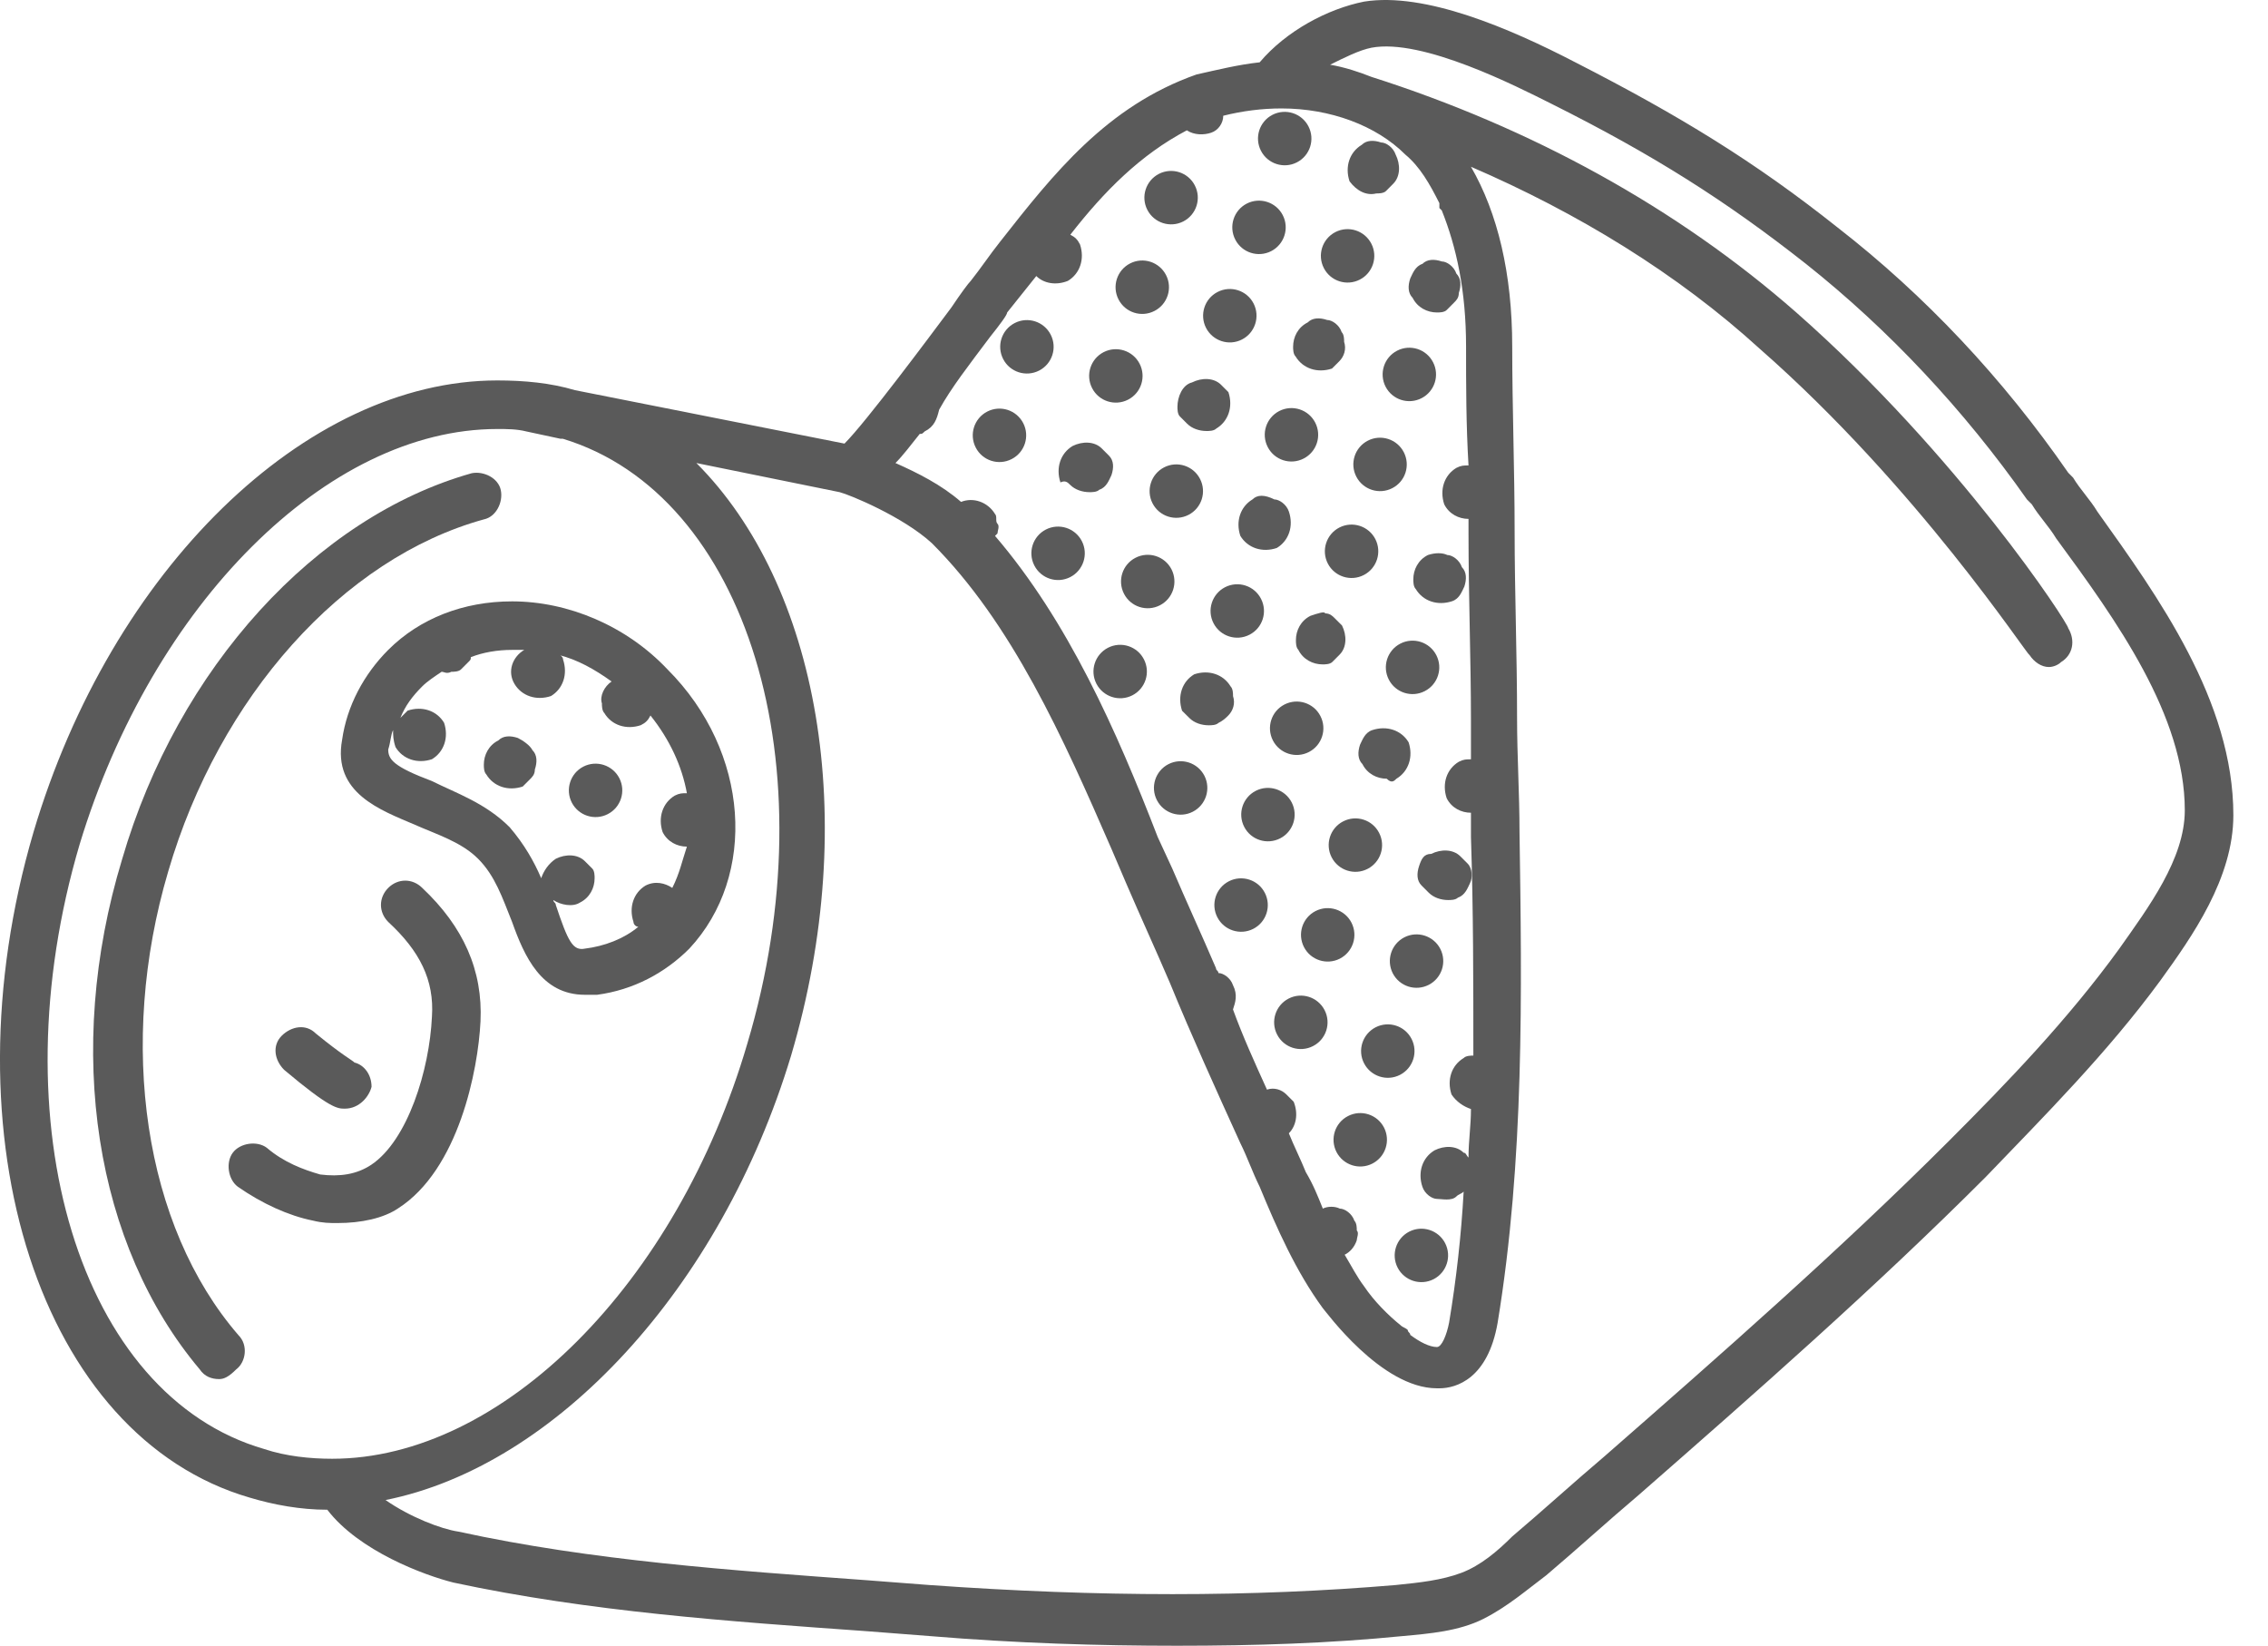 <svg width="51" height="37" viewBox="0 0 51 37" fill="none" xmlns="http://www.w3.org/2000/svg">
<path d="M47.163 11.502C46.999 11.229 46.781 11.011 46.617 10.738L46.508 10.628C45.034 8.499 43.287 6.642 41.321 5.114C39.465 3.639 37.772 2.602 35.424 1.401C33.95 0.636 32.039 -0.183 30.674 0.036C29.855 0.2 28.927 0.691 28.326 1.401C27.835 1.455 27.398 1.565 26.907 1.674C24.887 2.384 23.685 3.912 22.484 5.441C22.266 5.714 22.047 6.042 21.829 6.315C21.774 6.369 21.611 6.588 21.392 6.915C20.901 7.571 19.481 9.482 18.99 9.973L12.929 8.772C12.383 8.608 11.783 8.553 11.182 8.553C6.869 8.553 2.501 12.812 0.753 18.709C-1.267 25.589 0.917 32.304 5.613 33.669C6.159 33.833 6.759 33.942 7.36 33.942C8.07 34.871 9.544 35.417 10.199 35.58C13.257 36.236 16.424 36.454 19.481 36.672L20.901 36.782C22.866 36.945 24.723 37 26.47 37C28.217 37 29.91 36.945 31.548 36.782C32.148 36.727 32.804 36.672 33.35 36.399C33.895 36.126 34.332 35.744 34.769 35.417C35.479 34.816 36.134 34.215 36.844 33.615C39.465 31.322 42.14 28.974 44.652 26.462C45.962 25.097 47.382 23.678 48.583 22.04C49.293 21.057 50.221 19.746 50.221 18.327C50.221 15.761 48.528 13.413 47.163 11.502ZM22.266 7.571C22.484 7.298 22.648 7.079 22.648 7.025L23.303 6.206C23.467 6.369 23.74 6.424 24.013 6.315C24.286 6.151 24.395 5.823 24.286 5.496C24.231 5.387 24.177 5.332 24.068 5.277C24.832 4.295 25.651 3.476 26.688 2.93C26.852 3.039 27.071 3.039 27.234 2.984C27.398 2.93 27.507 2.766 27.507 2.602C27.944 2.493 28.381 2.438 28.818 2.438C29.91 2.438 30.947 2.82 31.602 3.476C31.93 3.749 32.148 4.131 32.367 4.568V4.677L32.421 4.731C32.749 5.55 32.967 6.533 32.967 7.789C32.967 8.663 32.967 9.536 33.022 10.464C32.913 10.464 32.858 10.464 32.749 10.519C32.476 10.683 32.367 11.011 32.476 11.338C32.585 11.556 32.804 11.666 33.022 11.666V11.993C33.022 13.413 33.077 14.832 33.077 16.197V17.071C32.967 17.071 32.913 17.071 32.804 17.126C32.531 17.289 32.421 17.617 32.531 17.945C32.64 18.163 32.858 18.272 33.077 18.272V18.818C33.131 20.456 33.131 22.094 33.131 23.732C33.077 23.732 32.967 23.732 32.913 23.787C32.64 23.951 32.531 24.278 32.64 24.606C32.749 24.77 32.913 24.879 33.077 24.933C33.077 25.316 33.022 25.643 33.022 26.025C32.967 25.971 32.967 25.916 32.913 25.916C32.749 25.752 32.476 25.752 32.258 25.862C31.985 26.025 31.875 26.353 31.985 26.681C32.039 26.844 32.203 26.954 32.312 26.954C32.421 26.954 32.64 27.008 32.749 26.899C32.804 26.844 32.858 26.844 32.913 26.79C32.858 27.773 32.749 28.755 32.585 29.738C32.531 30.011 32.421 30.284 32.312 30.284C32.148 30.284 31.93 30.175 31.712 30.011C31.712 29.957 31.657 29.957 31.657 29.902C31.602 29.847 31.548 29.847 31.493 29.793C31.22 29.574 30.893 29.247 30.674 28.919C30.51 28.701 30.401 28.482 30.237 28.209C30.347 28.155 30.456 28.046 30.51 27.882C30.51 27.827 30.565 27.718 30.51 27.663C30.51 27.609 30.51 27.5 30.456 27.445C30.401 27.281 30.237 27.172 30.128 27.172C30.019 27.117 29.855 27.117 29.746 27.172C29.637 26.899 29.528 26.626 29.364 26.353C29.255 26.08 29.091 25.752 28.982 25.479C29.145 25.316 29.2 25.043 29.091 24.77L28.927 24.606C28.818 24.497 28.654 24.442 28.49 24.497C28.217 23.896 27.944 23.295 27.726 22.695C27.78 22.531 27.835 22.367 27.726 22.149C27.671 21.985 27.507 21.876 27.398 21.876C27.398 21.821 27.344 21.821 27.344 21.767C27.016 21.002 26.688 20.292 26.361 19.528L26.033 18.818C25.105 16.416 24.013 13.959 22.375 12.048L22.43 11.993C22.43 11.939 22.484 11.829 22.43 11.775C22.375 11.72 22.43 11.611 22.375 11.556C22.211 11.284 21.884 11.174 21.611 11.284C21.174 10.901 20.628 10.628 20.136 10.41C20.3 10.246 20.464 10.028 20.682 9.755C20.737 9.755 20.737 9.755 20.792 9.7C21.01 9.591 21.065 9.427 21.119 9.209C21.392 8.717 21.774 8.226 22.266 7.571ZM7.469 32.796C6.978 32.796 6.432 32.741 5.94 32.577C1.791 31.376 -0.066 25.261 1.791 18.982C3.429 13.577 7.36 9.645 11.182 9.645C11.4 9.645 11.619 9.645 11.837 9.7L12.602 9.864H12.656C16.806 11.12 18.662 17.235 16.806 23.459C15.222 28.865 11.291 32.796 7.469 32.796ZM47.655 21.33C46.508 22.913 45.143 24.333 43.833 25.643C41.376 28.1 38.7 30.448 36.08 32.741C35.37 33.342 34.715 33.942 34.005 34.543C33.677 34.871 33.295 35.198 32.858 35.362C32.421 35.526 31.93 35.58 31.384 35.635C28.163 35.908 24.723 35.908 20.901 35.635L19.481 35.526C16.478 35.307 13.311 35.089 10.308 34.434C9.926 34.379 9.216 34.106 8.67 33.724C12.492 32.96 16.205 28.974 17.789 23.732C19.372 18.381 18.389 13.14 15.659 10.41L18.881 11.065C19.099 11.12 20.3 11.611 20.955 12.212C22.757 14.013 23.904 16.58 24.996 19.091L25.323 19.856C25.651 20.62 25.979 21.33 26.306 22.094C26.798 23.295 27.344 24.497 27.89 25.698C28.053 26.025 28.163 26.353 28.326 26.681C28.709 27.609 29.145 28.592 29.746 29.411C29.801 29.465 31.056 31.212 32.312 31.212H32.367C32.749 31.212 33.459 30.994 33.677 29.738C34.278 26.08 34.223 22.313 34.169 18.709C34.169 17.835 34.114 17.016 34.114 16.143C34.114 14.723 34.059 13.304 34.059 11.939C34.059 10.574 34.005 9.154 34.005 7.789C34.005 6.151 33.677 4.786 33.077 3.749C35.479 4.786 37.718 6.151 39.574 7.844C43.123 10.956 45.58 14.723 45.635 14.723C45.744 14.887 45.907 14.996 46.071 14.996C46.181 14.996 46.29 14.942 46.344 14.887C46.617 14.723 46.672 14.396 46.508 14.123C46.508 14.013 44.051 10.246 40.393 7.025C37.718 4.677 34.441 2.875 30.838 1.728C30.565 1.619 30.237 1.51 29.91 1.455C30.237 1.292 30.565 1.128 30.838 1.073C31.985 0.855 34.114 1.947 34.878 2.329C37.172 3.476 38.809 4.513 40.611 5.933C42.468 7.407 44.16 9.209 45.58 11.229L45.689 11.338C45.853 11.611 46.071 11.829 46.235 12.102C47.6 13.959 49.129 16.088 49.129 18.218C49.129 19.31 48.31 20.402 47.655 21.33ZM32.312 7.025C32.367 7.025 32.476 7.025 32.531 6.97L32.694 6.806C32.749 6.752 32.804 6.697 32.804 6.588C32.858 6.424 32.858 6.26 32.749 6.151C32.694 5.987 32.531 5.878 32.421 5.878C32.258 5.823 32.094 5.823 31.985 5.933C31.821 5.987 31.766 6.151 31.712 6.26C31.657 6.424 31.657 6.588 31.766 6.697C31.875 6.915 32.094 7.025 32.312 7.025ZM30.947 4.349C31.002 4.349 31.111 4.349 31.166 4.295L31.329 4.131C31.493 3.967 31.493 3.694 31.384 3.476C31.329 3.312 31.166 3.203 31.056 3.203C30.893 3.148 30.729 3.148 30.62 3.257C30.347 3.421 30.237 3.749 30.347 4.076C30.51 4.295 30.729 4.404 30.947 4.349Z" fill="#5A5A5A"/>
<path d="M29.078 7.795C29.078 7.849 29.078 7.958 29.133 8.013C29.297 8.286 29.624 8.395 29.952 8.286L30.116 8.122C30.225 8.013 30.279 7.849 30.225 7.685C30.225 7.631 30.225 7.522 30.17 7.467C30.116 7.303 29.952 7.194 29.843 7.194C29.679 7.139 29.515 7.139 29.406 7.249C29.187 7.358 29.078 7.576 29.078 7.795Z" fill="#5A5A5A"/>
<path d="M27.777 5.386C27.928 5.681 28.29 5.797 28.585 5.646C28.88 5.494 28.997 5.132 28.845 4.837C28.693 4.542 28.331 4.426 28.036 4.577C27.741 4.729 27.625 5.091 27.777 5.386Z" fill="#5A5A5A"/>
<path d="M27.12 7.372C27.272 7.667 27.634 7.784 27.929 7.632C28.224 7.48 28.34 7.118 28.189 6.823C28.037 6.528 27.675 6.412 27.38 6.564C27.085 6.715 26.969 7.077 27.12 7.372Z" fill="#5A5A5A"/>
<path d="M29.769 6.027C29.92 6.322 30.282 6.438 30.578 6.286C30.872 6.135 30.989 5.773 30.837 5.478C30.685 5.183 30.323 5.066 30.028 5.218C29.733 5.37 29.617 5.732 29.769 6.027Z" fill="#5A5A5A"/>
<path d="M25.8 4.718C25.952 5.013 26.314 5.129 26.609 4.978C26.904 4.826 27.02 4.464 26.868 4.169C26.717 3.874 26.355 3.758 26.06 3.909C25.765 4.061 25.648 4.423 25.8 4.718Z" fill="#5A5A5A"/>
<path d="M28.355 3.39C28.506 3.685 28.869 3.801 29.163 3.65C29.459 3.498 29.575 3.136 29.423 2.841C29.271 2.546 28.909 2.43 28.614 2.581C28.319 2.733 28.203 3.095 28.355 3.39Z" fill="#5A5A5A"/>
<path d="M26.477 9.144C26.477 9.198 26.477 9.307 26.531 9.362L26.695 9.526C26.804 9.635 26.968 9.69 27.132 9.69C27.186 9.69 27.296 9.69 27.35 9.635C27.623 9.471 27.732 9.144 27.623 8.816L27.459 8.652C27.296 8.488 27.023 8.488 26.804 8.598C26.586 8.652 26.477 8.925 26.477 9.144Z" fill="#5A5A5A"/>
<path d="M25.152 6.732C25.303 7.027 25.665 7.143 25.96 6.991C26.255 6.84 26.372 6.478 26.22 6.183C26.068 5.888 25.706 5.771 25.411 5.923C25.116 6.075 25 6.437 25.152 6.732Z" fill="#5A5A5A"/>
<path d="M32.109 12.478C31.89 12.588 31.781 12.806 31.781 13.024C31.781 13.079 31.781 13.188 31.836 13.243C32 13.516 32.327 13.625 32.655 13.516C32.819 13.461 32.873 13.297 32.928 13.188C32.982 13.024 32.982 12.861 32.873 12.751C32.819 12.588 32.655 12.478 32.546 12.478C32.436 12.424 32.273 12.424 32.109 12.478Z" fill="#5A5A5A"/>
<path d="M31.567 10.167C31.416 9.872 31.053 9.755 30.758 9.907C30.463 10.059 30.347 10.421 30.499 10.716C30.651 11.011 31.013 11.127 31.308 10.975C31.603 10.824 31.719 10.462 31.567 10.167Z" fill="#5A5A5A"/>
<path d="M30.927 12.12C30.775 11.825 30.413 11.709 30.118 11.86C29.823 12.012 29.707 12.374 29.858 12.669C30.01 12.964 30.372 13.08 30.667 12.928C30.962 12.777 31.078 12.415 30.927 12.12Z" fill="#5A5A5A"/>
<path d="M29.575 9.501C29.423 9.206 29.061 9.089 28.766 9.241C28.471 9.393 28.355 9.755 28.507 10.05C28.658 10.345 29.02 10.461 29.315 10.309C29.61 10.158 29.727 9.796 29.575 9.501Z" fill="#5A5A5A"/>
<path d="M31.417 7.884C31.122 8.036 31.006 8.398 31.157 8.693C31.309 8.988 31.671 9.104 31.966 8.952C32.261 8.801 32.377 8.439 32.225 8.144C32.074 7.849 31.712 7.732 31.417 7.884Z" fill="#5A5A5A"/>
<path d="M29.468 13.845C29.25 13.954 29.141 14.172 29.141 14.391C29.141 14.445 29.141 14.555 29.195 14.609C29.304 14.828 29.523 14.937 29.741 14.937C29.796 14.937 29.905 14.937 29.96 14.882L30.123 14.718C30.287 14.555 30.287 14.282 30.178 14.063L30.014 13.899C29.96 13.845 29.905 13.79 29.796 13.79C29.796 13.736 29.632 13.79 29.468 13.845Z" fill="#5A5A5A"/>
<path d="M31.23 15.279C31.381 15.574 31.744 15.69 32.038 15.538C32.334 15.387 32.45 15.024 32.298 14.729C32.146 14.434 31.784 14.318 31.489 14.47C31.194 14.622 31.078 14.984 31.23 15.279Z" fill="#5A5A5A"/>
<path d="M31.402 17.507C31.675 17.343 31.784 17.015 31.675 16.688C31.511 16.415 31.183 16.306 30.856 16.415C30.692 16.47 30.637 16.633 30.583 16.742C30.528 16.906 30.528 17.07 30.637 17.179C30.747 17.398 30.965 17.507 31.183 17.507C31.293 17.616 31.347 17.561 31.402 17.507Z" fill="#5A5A5A"/>
<path d="M22.558 8.072C22.709 8.367 23.072 8.483 23.367 8.331C23.662 8.18 23.778 7.817 23.626 7.522C23.474 7.227 23.112 7.111 22.817 7.263C22.522 7.415 22.406 7.777 22.558 8.072Z" fill="#5A5A5A"/>
<path d="M21.941 10.062C22.092 10.357 22.454 10.473 22.749 10.321C23.044 10.17 23.161 9.808 23.009 9.513C22.857 9.218 22.495 9.101 22.2 9.253C21.905 9.405 21.789 9.767 21.941 10.062Z" fill="#5A5A5A"/>
<path d="M24.558 8.726C24.709 9.021 25.072 9.137 25.367 8.985C25.662 8.834 25.778 8.472 25.626 8.177C25.474 7.882 25.112 7.766 24.817 7.917C24.522 8.069 24.406 8.431 24.558 8.726Z" fill="#5A5A5A"/>
<path d="M27.618 16.088C27.727 15.979 27.782 15.815 27.727 15.651C27.727 15.596 27.727 15.487 27.673 15.433C27.509 15.16 27.181 15.05 26.854 15.16C26.581 15.323 26.472 15.651 26.581 15.979L26.745 16.142C26.854 16.252 27.018 16.306 27.181 16.306C27.236 16.306 27.345 16.306 27.4 16.252C27.509 16.197 27.564 16.142 27.618 16.088ZM28.164 11.228C27.891 11.392 27.782 11.72 27.891 12.047C28.055 12.32 28.383 12.43 28.71 12.32C28.983 12.157 29.093 11.829 28.983 11.501C28.929 11.338 28.765 11.228 28.656 11.228C28.437 11.119 28.273 11.119 28.164 11.228Z" fill="#5A5A5A"/>
<path d="M26.083 13.608C26.378 13.457 26.494 13.094 26.343 12.799C26.191 12.504 25.829 12.388 25.534 12.54C25.239 12.691 25.123 13.054 25.275 13.349C25.426 13.644 25.788 13.76 26.083 13.608Z" fill="#5A5A5A"/>
<path d="M25.723 14.823C25.572 14.528 25.21 14.412 24.915 14.563C24.62 14.715 24.503 15.077 24.655 15.372C24.807 15.667 25.169 15.783 25.464 15.632C25.759 15.48 25.875 15.118 25.723 14.823Z" fill="#5A5A5A"/>
<path d="M28.356 13.462C28.205 13.167 27.843 13.05 27.547 13.202C27.253 13.354 27.136 13.716 27.288 14.011C27.44 14.306 27.802 14.422 28.097 14.27C28.392 14.119 28.508 13.757 28.356 13.462Z" fill="#5A5A5A"/>
<path d="M23.518 11.905C23.223 12.057 23.107 12.419 23.259 12.714C23.41 13.009 23.772 13.126 24.067 12.974C24.362 12.822 24.479 12.46 24.327 12.165C24.175 11.87 23.813 11.754 23.518 11.905Z" fill="#5A5A5A"/>
<path d="M25.917 11.316C26.069 11.611 26.431 11.727 26.726 11.575C27.021 11.424 27.137 11.062 26.985 10.767C26.834 10.472 26.472 10.355 26.177 10.507C25.882 10.659 25.766 11.021 25.917 11.316Z" fill="#5A5A5A"/>
<path d="M24.065 10.901C24.174 11.01 24.338 11.065 24.502 11.065C24.556 11.065 24.666 11.065 24.72 11.01C24.884 10.956 24.939 10.792 24.993 10.682C25.048 10.519 25.048 10.355 24.939 10.246L24.775 10.082C24.611 9.918 24.338 9.918 24.119 10.027C23.846 10.191 23.737 10.519 23.846 10.846C23.956 10.792 24.01 10.846 24.065 10.901Z" fill="#5A5A5A"/>
<path d="M28.787 18.848C29.081 18.697 29.198 18.335 29.046 18.04C28.894 17.745 28.532 17.628 28.237 17.78C27.942 17.932 27.826 18.294 27.978 18.589C28.129 18.884 28.491 19 28.787 18.848Z" fill="#5A5A5A"/>
<path d="M28.442 20.073C28.291 19.778 27.928 19.662 27.633 19.813C27.338 19.965 27.222 20.327 27.374 20.622C27.526 20.917 27.888 21.033 28.183 20.882C28.478 20.73 28.594 20.368 28.442 20.073Z" fill="#5A5A5A"/>
<path d="M31.012 18.725C30.861 18.43 30.499 18.314 30.204 18.466C29.909 18.617 29.793 18.979 29.944 19.274C30.096 19.569 30.458 19.686 30.753 19.534C31.048 19.382 31.164 19.02 31.012 18.725Z" fill="#5A5A5A"/>
<path d="M27.083 17.44C26.931 17.145 26.569 17.029 26.274 17.18C25.979 17.332 25.863 17.694 26.015 17.989C26.166 18.284 26.528 18.401 26.823 18.249C27.118 18.097 27.234 17.735 27.083 17.44Z" fill="#5A5A5A"/>
<path d="M29.692 16.098C29.541 15.803 29.178 15.687 28.883 15.839C28.588 15.99 28.472 16.352 28.624 16.648C28.776 16.942 29.138 17.059 29.433 16.907C29.728 16.755 29.844 16.393 29.692 16.098Z" fill="#5A5A5A"/>
<path d="M31.482 24.165C31.777 24.013 31.893 23.651 31.741 23.356C31.59 23.061 31.228 22.945 30.933 23.096C30.638 23.248 30.521 23.61 30.673 23.905C30.825 24.2 31.187 24.317 31.482 24.165Z" fill="#5A5A5A"/>
<path d="M31.122 25.35C30.97 25.055 30.608 24.939 30.313 25.091C30.018 25.242 29.902 25.604 30.053 25.899C30.205 26.194 30.567 26.311 30.862 26.159C31.157 26.007 31.273 25.645 31.122 25.35Z" fill="#5A5A5A"/>
<path d="M29.786 22.71C29.634 22.415 29.272 22.298 28.977 22.45C28.682 22.602 28.566 22.964 28.718 23.259C28.869 23.554 29.231 23.67 29.526 23.518C29.821 23.367 29.938 23.005 29.786 22.71Z" fill="#5A5A5A"/>
<path d="M32.388 21.333C32.236 21.038 31.874 20.922 31.579 21.073C31.284 21.225 31.168 21.587 31.319 21.882C31.471 22.177 31.833 22.293 32.128 22.141C32.423 21.99 32.539 21.628 32.388 21.333Z" fill="#5A5A5A"/>
<path d="M31.911 19.47C31.856 19.634 31.856 19.798 31.965 19.907L32.129 20.071C32.239 20.18 32.402 20.235 32.566 20.235C32.621 20.235 32.73 20.235 32.785 20.18C32.948 20.125 33.003 19.962 33.057 19.852C33.112 19.743 33.112 19.525 33.003 19.416L32.839 19.252C32.675 19.088 32.402 19.088 32.184 19.197C32.02 19.197 31.965 19.306 31.911 19.47Z" fill="#5A5A5A"/>
<path d="M30.13 21.552C30.425 21.4 30.541 21.038 30.39 20.743C30.238 20.448 29.876 20.332 29.581 20.483C29.286 20.635 29.17 20.997 29.322 21.292C29.473 21.587 29.835 21.703 30.13 21.552Z" fill="#5A5A5A"/>
<path d="M32.497 27.95C32.345 27.655 31.983 27.539 31.688 27.69C31.393 27.842 31.277 28.204 31.428 28.499C31.58 28.794 31.942 28.91 32.237 28.759C32.532 28.607 32.648 28.245 32.497 27.95Z" fill="#5A5A5A"/>
<path d="M4.929 31.005C4.765 31.005 4.601 30.951 4.492 30.787C2.144 28.002 1.435 23.634 2.745 19.321C4.001 15.007 7.113 11.622 10.607 10.639C10.88 10.585 11.208 10.749 11.262 11.022C11.317 11.295 11.153 11.622 10.88 11.677C7.714 12.55 4.929 15.663 3.782 19.594C2.636 23.47 3.236 27.565 5.366 30.022C5.584 30.241 5.53 30.623 5.311 30.787C5.147 30.951 5.038 31.005 4.929 31.005ZM11.645 16.591C11.481 16.536 11.317 16.536 11.208 16.645C10.989 16.755 10.88 16.973 10.88 17.191C10.88 17.246 10.88 17.355 10.935 17.41C11.099 17.683 11.426 17.792 11.754 17.683L11.918 17.519C11.972 17.464 12.027 17.41 12.027 17.301C12.082 17.137 12.082 16.973 11.972 16.864C11.918 16.755 11.754 16.645 11.645 16.591Z" fill="#5A5A5A"/>
<path d="M13.927 17.495C13.775 17.2 13.413 17.084 13.118 17.235C12.823 17.387 12.707 17.749 12.858 18.044C13.01 18.339 13.372 18.455 13.667 18.303C13.962 18.152 14.078 17.79 13.927 17.495Z" fill="#5A5A5A"/>
<path d="M15.009 15.048C14.081 14.066 12.771 13.52 11.515 13.52C10.423 13.52 9.44 13.902 8.73 14.611C8.184 15.158 7.802 15.867 7.693 16.632C7.474 17.833 8.566 18.215 9.331 18.543C9.822 18.761 10.368 18.925 10.751 19.307C11.133 19.689 11.296 20.181 11.515 20.727C11.788 21.491 12.17 22.365 13.153 22.365H13.426C14.245 22.256 14.955 21.873 15.501 21.327C17.029 19.689 16.866 16.905 15.009 15.048ZM15.118 19.962C14.955 19.853 14.736 19.799 14.518 19.908C14.245 20.072 14.136 20.399 14.245 20.727C14.245 20.781 14.299 20.836 14.354 20.836C14.026 21.109 13.59 21.273 13.153 21.327C12.88 21.382 12.771 21.163 12.498 20.345C12.498 20.29 12.443 20.29 12.443 20.235C12.607 20.345 12.88 20.399 13.044 20.29C13.262 20.181 13.371 19.962 13.371 19.744C13.371 19.689 13.371 19.58 13.317 19.526L13.153 19.362C12.989 19.198 12.716 19.198 12.498 19.307C12.334 19.416 12.225 19.58 12.17 19.744C12.006 19.362 11.788 18.98 11.46 18.597C10.914 18.051 10.259 17.833 9.713 17.56C8.839 17.232 8.73 17.069 8.73 16.85C8.785 16.686 8.785 16.523 8.839 16.413C8.839 16.523 8.839 16.632 8.894 16.796C9.058 17.069 9.385 17.178 9.713 17.069C9.986 16.905 10.095 16.577 9.986 16.25C9.822 15.976 9.495 15.867 9.167 15.976L9.003 16.14C9.112 15.867 9.276 15.649 9.495 15.431C9.604 15.321 9.768 15.212 9.931 15.103C9.986 15.103 10.041 15.158 10.15 15.103C10.204 15.103 10.314 15.103 10.368 15.048L10.532 14.884C10.587 14.83 10.587 14.83 10.587 14.775C10.86 14.666 11.187 14.611 11.515 14.611H11.788C11.515 14.775 11.406 15.103 11.569 15.376C11.733 15.649 12.061 15.758 12.389 15.649C12.662 15.485 12.771 15.158 12.662 14.83C12.662 14.775 12.607 14.721 12.552 14.721C12.989 14.83 13.371 15.048 13.753 15.321C13.59 15.431 13.48 15.649 13.535 15.813C13.535 15.867 13.535 15.976 13.59 16.031C13.753 16.304 14.081 16.413 14.409 16.304C14.518 16.25 14.572 16.195 14.627 16.086C15.064 16.632 15.337 17.232 15.446 17.833C15.337 17.833 15.282 17.833 15.173 17.887C14.9 18.051 14.791 18.379 14.9 18.706C15.009 18.925 15.228 19.034 15.446 19.034C15.337 19.362 15.282 19.635 15.118 19.962ZM7.584 27.497C7.42 27.497 7.256 27.497 7.038 27.442C6.492 27.333 5.891 27.06 5.345 26.678C5.127 26.514 5.072 26.132 5.236 25.914C5.4 25.695 5.782 25.641 6 25.805C6.382 26.132 6.819 26.296 7.201 26.405C7.638 26.46 8.02 26.405 8.348 26.187C9.167 25.641 9.658 24.057 9.713 22.856C9.768 22.037 9.44 21.382 8.73 20.727C8.512 20.508 8.512 20.181 8.73 19.962C8.949 19.744 9.276 19.744 9.495 19.962C10.423 20.836 10.86 21.819 10.805 22.965C10.751 24.057 10.314 26.296 8.949 27.169C8.621 27.388 8.13 27.497 7.584 27.497Z" fill="#5A5A5A"/>
<path d="M7.754 24.925C7.59 24.925 7.426 24.925 6.389 24.052C6.171 23.833 6.116 23.506 6.334 23.287C6.553 23.069 6.88 23.014 7.099 23.233C7.699 23.724 7.918 23.833 7.972 23.888C8.191 23.943 8.355 24.161 8.355 24.434C8.3 24.652 8.082 24.925 7.754 24.925Z" fill="#5A5A5A"/>
</svg>
